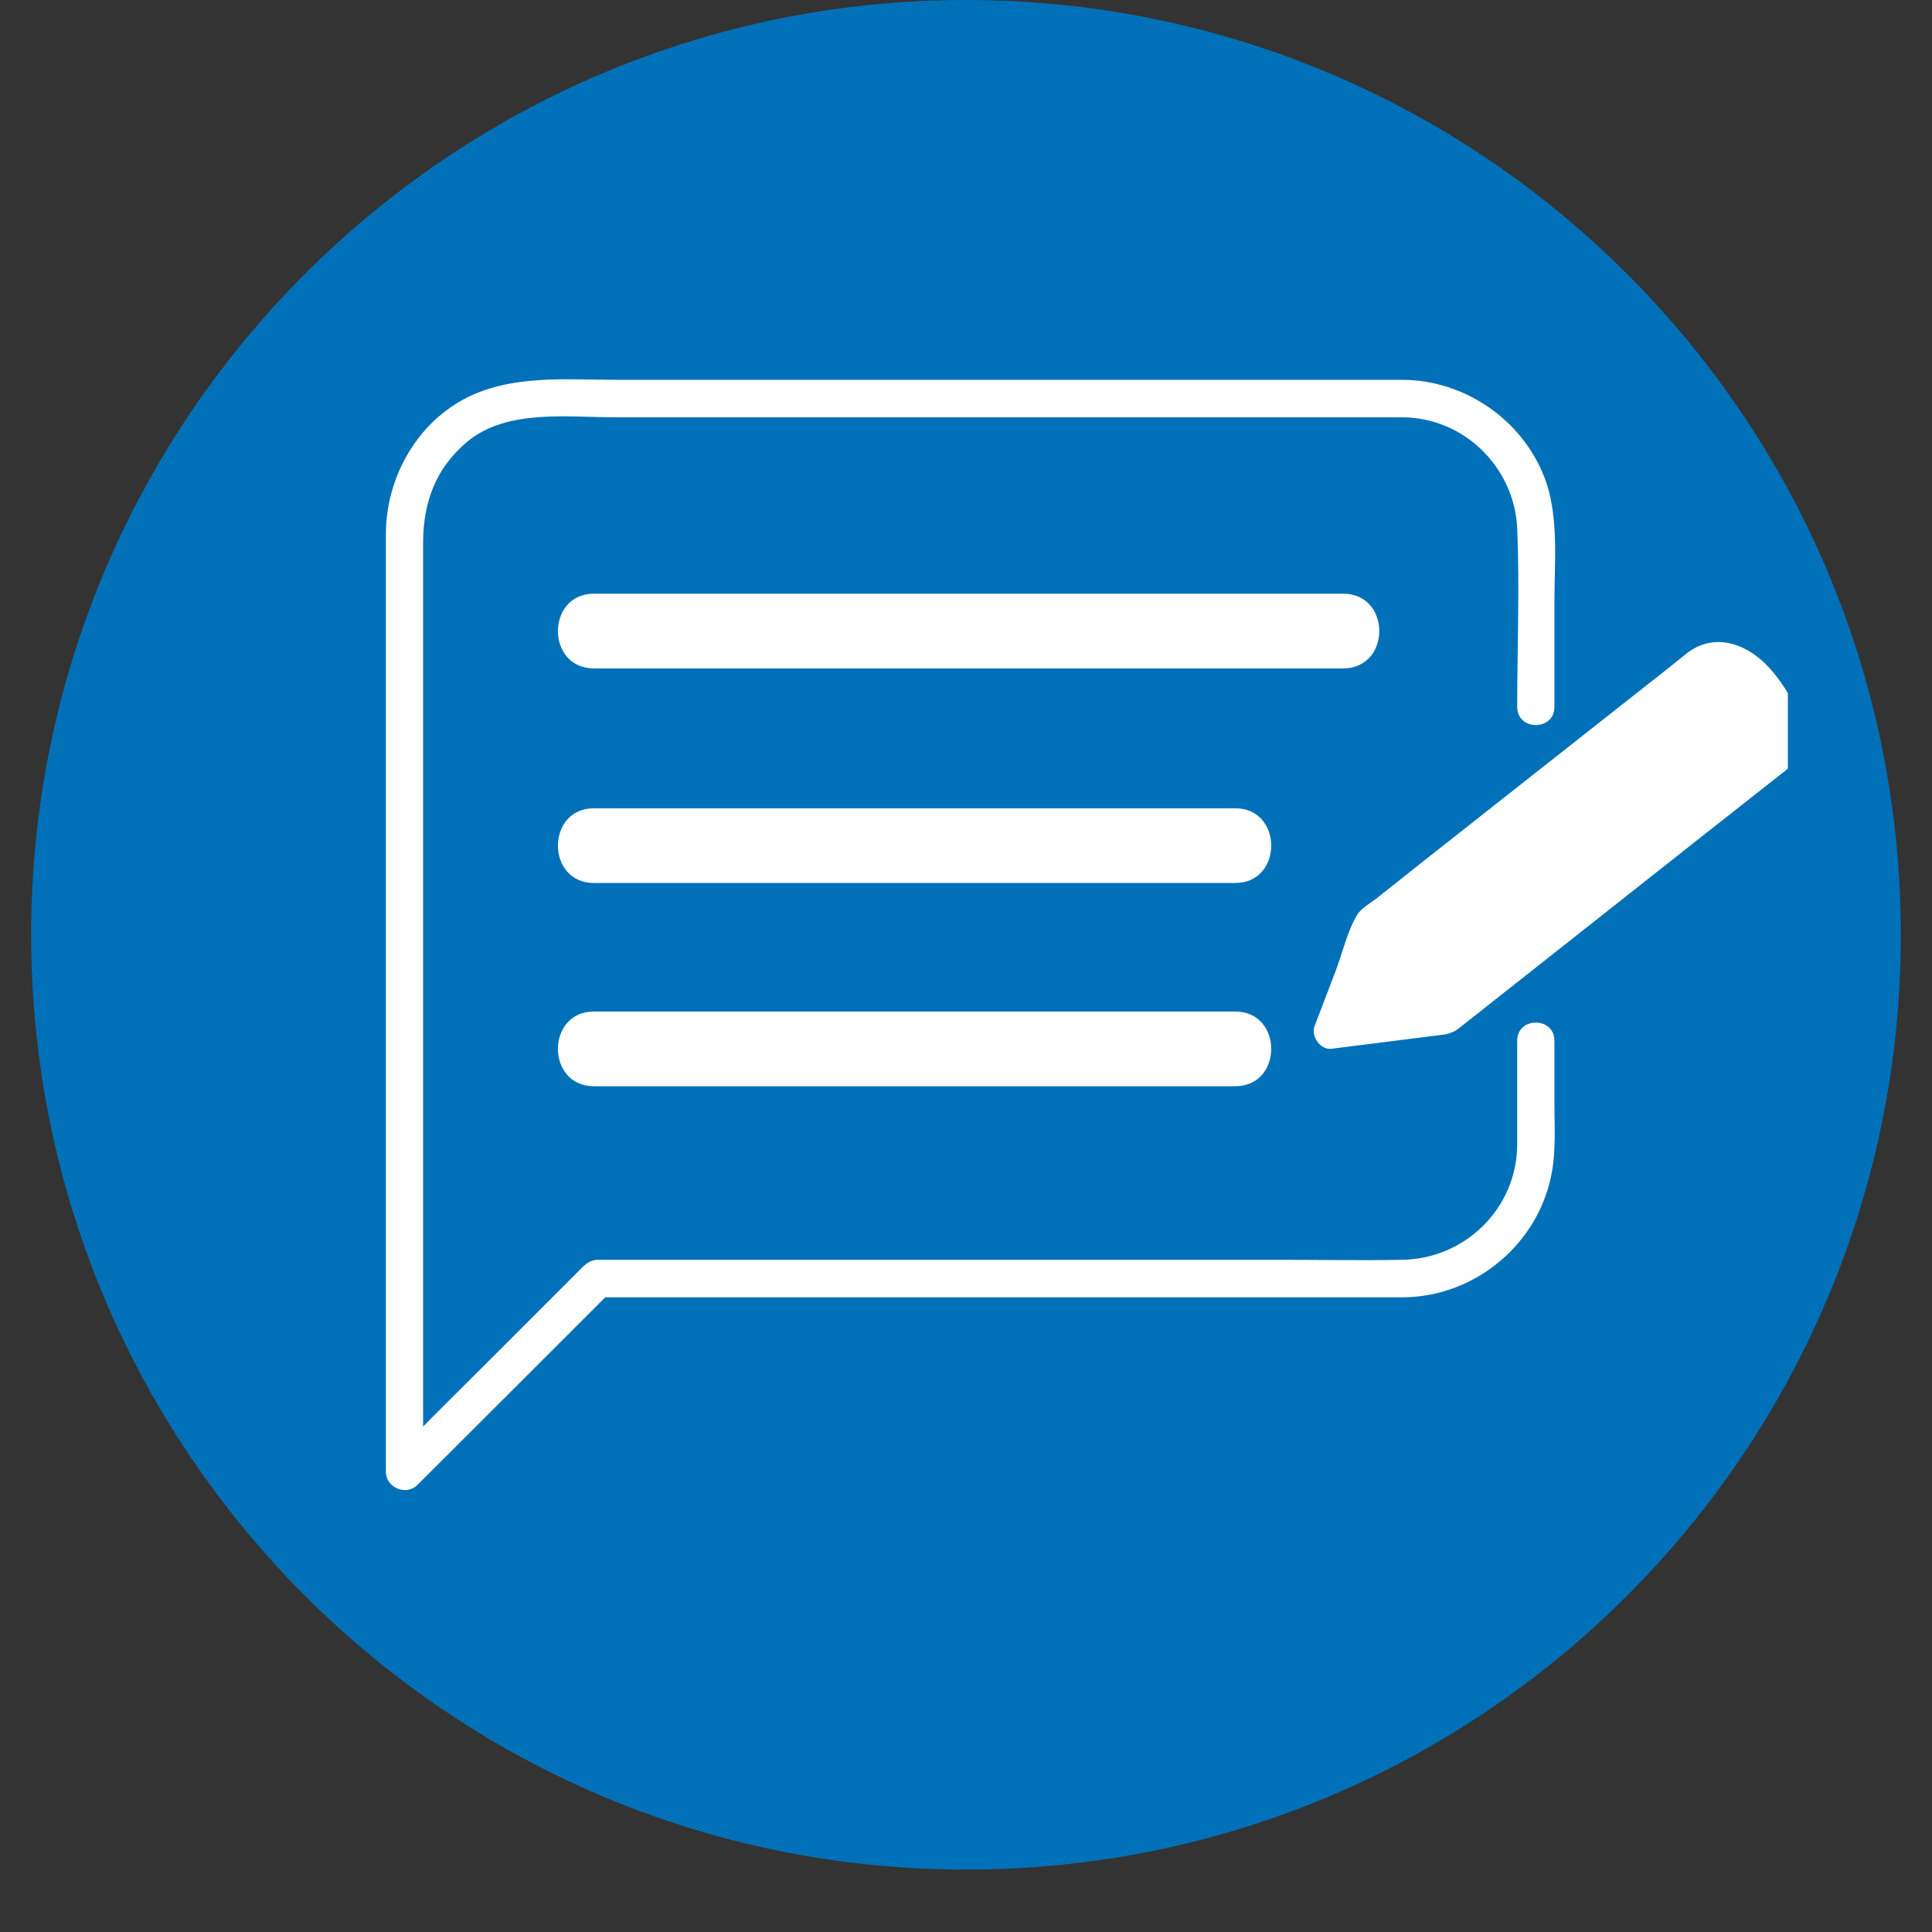 <svg xmlns="http://www.w3.org/2000/svg" xmlns:xlink="http://www.w3.org/1999/xlink" width="40" zoomAndPan="magnify" viewBox="0 0 30 30" height="40" preserveAspectRatio="xMidYMid meet" version="1.0"><rect x="0" y="0" width="30" height="30" fill="#333333" stroke="none"/><defs><clipPath id="d13e0f8e03"><path d="M 0.484 0 L 29.516 0 L 29.516 29.031 L 0.484 29.031 Z M 0.484 0 " clip-rule="nonzero"/></clipPath><clipPath id="ee6588e6cc"><path d="M 15 0 C 6.984 0 0.484 6.5 0.484 14.516 C 0.484 22.531 6.984 29.031 15 29.031 C 23.016 29.031 29.516 22.531 29.516 14.516 C 29.516 6.5 23.016 0 15 0 Z M 15 0 " clip-rule="nonzero"/></clipPath><clipPath id="5a76ad8631"><path d="M 20.371 9.926 L 27.762 9.926 L 27.762 16.328 L 20.371 16.328 Z M 20.371 9.926 " clip-rule="nonzero"/></clipPath><clipPath id="87a137d4dd"><path d="M 5.992 5.891 L 24.172 5.891 L 24.172 23.137 L 5.992 23.137 Z M 5.992 5.891 " clip-rule="nonzero"/></clipPath></defs><g clip-path="url(#d13e0f8e03)"><g clip-path="url(#ee6588e6cc)"><path fill="#0071b8" d="M 0.484 0 L 29.516 0 L 29.516 29.031 L 0.484 29.031 Z M 0.484 0 " fill-opacity="1" fill-rule="nonzero"/></g></g><g clip-path="url(#5a76ad8631)"><path fill="#ffffff" d="M 27.535 10.441 C 27.195 10.023 26.652 9.785 26.188 10.148 C 26.07 10.242 25.953 10.336 25.836 10.43 C 25.25 10.891 24.664 11.352 24.082 11.812 C 23.406 12.344 22.73 12.879 22.055 13.41 C 21.824 13.594 21.598 13.773 21.367 13.957 C 21.273 14.027 21.133 14.105 21.07 14.211 C 20.918 14.469 20.844 14.805 20.738 15.082 C 20.629 15.367 20.52 15.656 20.41 15.941 C 20.355 16.094 20.508 16.309 20.676 16.285 C 21.266 16.211 21.852 16.137 22.441 16.062 C 22.477 16.055 22.508 16.047 22.539 16.031 C 22.57 16.023 22.605 16.004 22.637 15.98 C 23.641 15.188 24.641 14.398 25.645 13.605 C 26.223 13.148 26.801 12.691 27.379 12.238 C 27.492 12.148 27.602 12.062 27.715 11.973 C 28.25 11.551 27.871 10.848 27.535 10.441 " fill-opacity="1" fill-rule="nonzero"/></g><g clip-path="url(#87a137d4dd)"><path fill="#ffffff" d="M 24.137 16.16 C 24.137 15.785 23.559 15.785 23.559 16.16 C 23.559 16.695 23.559 17.23 23.559 17.766 C 23.559 18.754 22.758 19.547 21.773 19.562 C 21.137 19.574 20.5 19.562 19.863 19.562 C 17.031 19.562 14.195 19.562 11.363 19.562 C 10.672 19.562 9.977 19.562 9.285 19.562 C 9.133 19.562 9.047 19.676 8.949 19.773 C 8.77 19.953 8.59 20.133 8.41 20.312 C 7.891 20.832 7.371 21.352 6.852 21.867 C 6.758 21.961 6.664 22.055 6.57 22.152 C 6.57 20.383 6.57 18.613 6.57 16.848 C 6.57 14.477 6.57 12.102 6.57 9.73 C 6.57 9.297 6.57 8.863 6.57 8.43 C 6.57 7.809 6.762 7.273 7.25 6.863 C 7.863 6.348 8.809 6.48 9.555 6.48 C 12.34 6.48 15.121 6.48 17.906 6.48 C 19.004 6.48 20.102 6.48 21.203 6.48 C 21.391 6.48 21.582 6.48 21.77 6.48 C 22.727 6.48 23.512 7.25 23.559 8.199 C 23.598 9.121 23.559 10.055 23.559 10.977 C 23.559 11.352 24.137 11.352 24.137 10.977 C 24.137 10.434 24.137 9.891 24.137 9.344 C 24.137 8.746 24.203 8.086 24.016 7.508 C 23.699 6.559 22.77 5.898 21.773 5.898 C 21.59 5.898 21.406 5.898 21.223 5.898 C 18.617 5.898 16.016 5.898 13.41 5.898 C 12.133 5.898 10.859 5.898 9.582 5.898 C 8.781 5.898 7.93 5.809 7.195 6.203 C 6.441 6.613 5.992 7.449 5.992 8.297 C 5.992 8.629 5.992 8.961 5.992 9.293 C 5.992 10.703 5.992 12.113 5.992 13.527 C 5.992 15.34 5.992 17.156 5.992 18.973 C 5.992 20.266 5.992 21.559 5.992 22.852 C 5.992 23.102 6.309 23.234 6.484 23.055 C 7.457 22.086 8.43 21.113 9.398 20.145 C 11.402 20.145 13.406 20.145 15.41 20.145 C 17.531 20.145 19.648 20.145 21.77 20.145 C 22.91 20.145 23.914 19.301 24.102 18.176 C 24.16 17.832 24.137 17.473 24.137 17.129 C 24.137 16.805 24.137 16.48 24.137 16.16 " fill-opacity="1" fill-rule="nonzero"/></g><path fill="#ffffff" d="M 20.855 9.219 C 18.742 9.219 16.625 9.219 14.508 9.219 C 12.746 9.219 10.984 9.219 9.223 9.219 C 8.477 9.219 8.477 10.379 9.223 10.379 C 11.34 10.379 13.457 10.379 15.57 10.379 C 17.332 10.379 19.094 10.379 20.855 10.379 C 21.605 10.379 21.605 9.219 20.855 9.219 " fill-opacity="1" fill-rule="nonzero"/><path fill="#ffffff" d="M 19.18 15.707 C 16.93 15.707 14.68 15.707 12.43 15.707 C 11.359 15.707 10.293 15.707 9.223 15.707 C 8.477 15.707 8.477 16.867 9.223 16.867 C 11.473 16.867 13.727 16.867 15.977 16.867 C 17.043 16.867 18.113 16.867 19.18 16.867 C 19.926 16.867 19.926 15.707 19.18 15.707 " fill-opacity="1" fill-rule="nonzero"/><path fill="#ffffff" d="M 19.18 12.551 C 16.93 12.551 14.68 12.551 12.43 12.551 C 11.359 12.551 10.293 12.551 9.223 12.551 C 8.477 12.551 8.477 13.711 9.223 13.711 C 11.473 13.711 13.727 13.711 15.977 13.711 C 17.043 13.711 18.113 13.711 19.18 13.711 C 19.926 13.711 19.926 12.551 19.18 12.551 " fill-opacity="1" fill-rule="nonzero"/></svg>